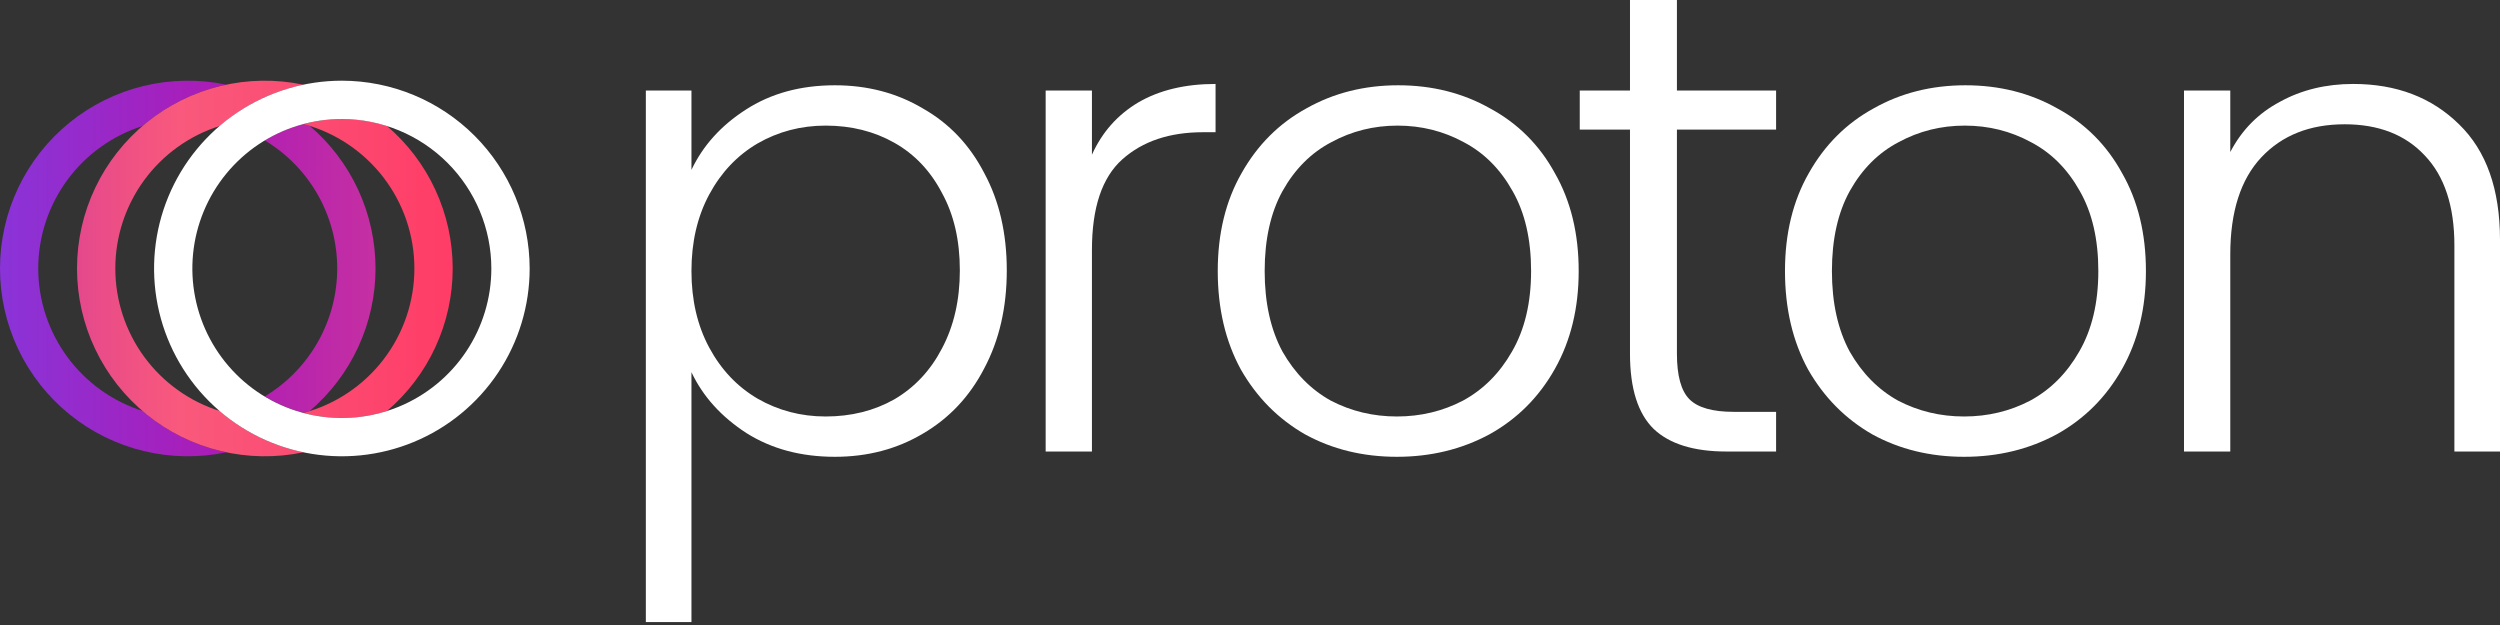<svg width="160" height="40" viewBox="0 0 160 40" fill="none" xmlns="http://www.w3.org/2000/svg">
<rect x="0" y="0" width="160" height="40" fill="#333333" stroke="none"/>
<path d="M24.034 17.183C24.033 15.449 23.657 13.736 22.931 12.161C22.205 10.586 21.147 9.188 19.828 8.061C19.691 8.018 19.552 7.976 19.413 7.934C18.544 8.166 17.713 8.52 16.944 8.985C18.359 9.835 19.529 11.035 20.342 12.471C21.155 13.907 21.582 15.529 21.582 17.178C21.582 18.828 21.155 20.45 20.342 21.886C19.529 23.321 18.359 24.522 16.944 25.371C17.713 25.837 18.544 26.19 19.413 26.421C19.552 26.384 19.691 26.344 19.828 26.3C21.146 25.175 22.204 23.777 22.93 22.203C23.657 20.629 24.033 18.916 24.034 17.183Z" fill="url(#paint0_linear_988_161)"/>
<path d="M2.447 17.183C2.45 15.149 3.099 13.169 4.302 11.529C5.504 9.889 7.197 8.674 9.136 8.059C10.668 6.743 12.508 5.835 14.484 5.42C12.734 5.053 10.925 5.081 9.188 5.502C7.451 5.923 5.829 6.727 4.442 7.854C3.054 8.98 1.935 10.403 1.167 12.017C0.399 13.631 0 15.396 0 17.183C0 18.971 0.399 20.736 1.167 22.35C1.935 23.964 3.054 25.386 4.442 26.513C5.829 27.64 7.451 28.443 9.188 28.864C10.925 29.285 12.734 29.313 14.484 28.947C12.511 28.53 10.675 27.622 9.146 26.307C7.205 25.695 5.51 24.48 4.306 22.84C3.101 21.199 2.45 19.218 2.447 17.183V17.183Z" fill="url(#paint1_linear_988_161)"/>
<path d="M28.972 17.184C28.972 15.449 28.596 13.735 27.869 12.16C27.142 10.585 26.083 9.186 24.763 8.06C23.029 7.514 21.176 7.472 19.419 7.94C21.456 8.483 23.256 9.684 24.54 11.355C25.825 13.027 26.521 15.076 26.521 17.184C26.521 19.292 25.825 21.34 24.54 23.012C23.256 24.683 21.456 25.884 19.419 26.427C21.175 26.897 23.029 26.855 24.763 26.308C26.083 25.182 27.143 23.783 27.869 22.208C28.596 20.633 28.973 18.918 28.972 17.184V17.184Z" fill="url(#paint2_linear_988_161)"/>
<path d="M14.068 26.307C12.128 25.695 10.434 24.48 9.231 22.84C8.029 21.199 7.38 19.218 7.38 17.183C7.38 15.149 8.029 13.168 9.231 11.527C10.434 9.886 12.128 8.671 14.068 8.059C15.599 6.744 17.437 5.836 19.413 5.42C17.663 5.053 15.854 5.081 14.116 5.502C12.379 5.923 10.758 6.727 9.37 7.854C7.983 8.98 6.864 10.403 6.096 12.017C5.327 13.631 4.929 15.396 4.929 17.183C4.929 18.971 5.327 20.736 6.096 22.35C6.864 23.964 7.983 25.386 9.37 26.513C10.758 27.64 12.379 28.443 14.116 28.864C15.854 29.285 17.663 29.313 19.413 28.947C17.437 28.531 15.599 27.623 14.068 26.307V26.307Z" fill="url(#paint3_linear_988_161)"/>
<path d="M21.879 5.164C19.502 5.164 17.178 5.869 15.202 7.19C13.226 8.51 11.685 10.387 10.775 12.584C9.866 14.78 9.628 17.197 10.091 19.528C10.555 21.859 11.7 24.001 13.381 25.682C15.062 27.363 17.203 28.508 19.535 28.971C21.866 29.435 24.283 29.197 26.479 28.287C28.675 27.378 30.552 25.837 31.873 23.861C33.194 21.884 33.898 19.56 33.898 17.183C33.895 13.997 32.627 10.942 30.374 8.688C28.121 6.435 25.066 5.168 21.879 5.164V5.164ZM31.446 17.183C31.446 19.076 30.885 20.925 29.834 22.499C28.783 24.073 27.288 25.299 25.54 26.023C23.792 26.748 21.868 26.937 20.012 26.568C18.156 26.199 16.451 25.288 15.113 23.95C13.775 22.611 12.864 20.907 12.495 19.051C12.125 17.195 12.315 15.271 13.039 13.523C13.764 11.774 14.99 10.28 16.564 9.229C18.137 8.178 19.987 7.617 21.879 7.617C24.416 7.62 26.847 8.629 28.64 10.422C30.434 12.216 31.443 14.647 31.446 17.183V17.183Z" fill="white"/>
<path d="M44.253 10.873C44.986 9.322 46.143 8.039 47.722 7.023C49.33 5.98 51.234 5.458 53.434 5.458C55.521 5.458 57.397 5.951 59.061 6.939C60.754 7.898 62.065 9.28 62.996 11.085C63.955 12.862 64.434 14.935 64.434 17.304C64.434 19.674 63.955 21.761 62.996 23.566C62.065 25.371 60.754 26.767 59.061 27.755C57.397 28.742 55.521 29.235 53.434 29.235C51.262 29.235 49.372 28.728 47.765 27.712C46.157 26.669 44.986 25.371 44.253 23.82V39.813H41.334V5.796H44.253V10.873ZM61.43 17.304C61.43 15.386 61.05 13.736 60.288 12.354C59.555 10.944 58.539 9.872 57.242 9.139C55.944 8.405 54.478 8.039 52.842 8.039C51.262 8.039 49.81 8.419 48.484 9.181C47.186 9.943 46.157 11.028 45.395 12.439C44.634 13.849 44.253 15.485 44.253 17.347C44.253 19.208 44.634 20.844 45.395 22.255C46.157 23.665 47.186 24.751 48.484 25.512C49.81 26.274 51.262 26.655 52.842 26.655C54.478 26.655 55.944 26.288 57.242 25.555C58.539 24.793 59.555 23.707 60.288 22.297C61.05 20.858 61.43 19.194 61.43 17.304Z" fill="white"/>
<path d="M69.884 9.9C70.533 8.462 71.52 7.348 72.846 6.558C74.2 5.768 75.85 5.373 77.796 5.373V8.462H76.992C74.848 8.462 73.128 9.04 71.83 10.197C70.533 11.353 69.884 13.285 69.884 15.993V28.897H66.922V5.796H69.884V9.9Z" fill="white"/>
<path d="M89.401 29.235C87.229 29.235 85.269 28.756 83.52 27.797C81.8 26.81 80.432 25.428 79.416 23.651C78.429 21.846 77.936 19.744 77.936 17.347C77.936 14.949 78.443 12.862 79.459 11.085C80.474 9.28 81.856 7.898 83.605 6.939C85.354 5.951 87.314 5.458 89.486 5.458C91.658 5.458 93.618 5.951 95.367 6.939C97.144 7.898 98.526 9.28 99.513 11.085C100.529 12.862 101.036 14.949 101.036 17.347C101.036 19.716 100.529 21.803 99.513 23.608C98.498 25.414 97.102 26.81 95.325 27.797C93.547 28.756 91.573 29.235 89.401 29.235ZM89.401 26.655C90.924 26.655 92.335 26.316 93.632 25.639C94.93 24.934 95.973 23.89 96.763 22.508C97.581 21.098 97.99 19.378 97.99 17.347C97.99 15.316 97.595 13.609 96.805 12.227C96.016 10.817 94.972 9.773 93.674 9.096C92.377 8.391 90.967 8.039 89.444 8.039C87.921 8.039 86.51 8.391 85.213 9.096C83.915 9.773 82.872 10.817 82.082 12.227C81.32 13.609 80.939 15.316 80.939 17.347C80.939 19.378 81.32 21.098 82.082 22.508C82.872 23.89 83.901 24.934 85.17 25.639C86.468 26.316 87.878 26.655 89.401 26.655Z" fill="white"/>
<path d="M107.323 8.293V22.635C107.323 24.046 107.591 25.019 108.127 25.555C108.663 26.09 109.608 26.358 110.962 26.358H113.67V28.897H110.497C108.409 28.897 106.858 28.418 105.843 27.459C104.827 26.471 104.319 24.864 104.319 22.635V8.293H101.104V5.796H104.319V0H107.323V5.796H113.67V8.293H107.323Z" fill="white"/>
<path d="M125.704 29.235C123.532 29.235 121.572 28.756 119.823 27.797C118.103 26.81 116.735 25.428 115.719 23.651C114.732 21.846 114.239 19.744 114.239 17.347C114.239 14.949 114.746 12.862 115.762 11.085C116.777 9.28 118.159 7.898 119.908 6.939C121.657 5.951 123.617 5.458 125.789 5.458C127.961 5.458 129.921 5.951 131.67 6.939C133.447 7.898 134.829 9.28 135.816 11.085C136.832 12.862 137.339 14.949 137.339 17.347C137.339 19.716 136.832 21.803 135.816 23.608C134.801 25.414 133.405 26.81 131.628 27.797C129.851 28.756 127.876 29.235 125.704 29.235ZM125.704 26.655C127.227 26.655 128.638 26.316 129.935 25.639C131.233 24.934 132.276 23.89 133.066 22.508C133.884 21.098 134.293 19.378 134.293 17.347C134.293 15.316 133.898 13.609 133.108 12.227C132.319 10.817 131.275 9.773 129.978 9.096C128.68 8.391 127.27 8.039 125.747 8.039C124.224 8.039 122.813 8.391 121.516 9.096C120.218 9.773 119.175 10.817 118.385 12.227C117.623 13.609 117.243 15.316 117.243 17.347C117.243 19.378 117.623 21.098 118.385 22.508C119.175 23.89 120.204 24.934 121.473 25.639C122.771 26.316 124.181 26.655 125.704 26.655Z" fill="white"/>
<path d="M150.607 5.373C153.372 5.373 155.628 6.234 157.377 7.954C159.126 9.646 160 12.114 160 15.358V28.897H157.081V15.697C157.081 13.186 156.446 11.268 155.177 9.943C153.936 8.617 152.229 7.954 150.057 7.954C147.829 7.954 146.052 8.659 144.726 10.069C143.401 11.48 142.738 13.553 142.738 16.289V28.897H139.776V5.796H142.738V9.731C143.471 8.321 144.529 7.249 145.911 6.516C147.293 5.754 148.859 5.373 150.607 5.373Z" fill="white"/>
<defs>
<linearGradient id="paint0_linear_988_161" x1="29.986" y1="17.183" x2="-0.277" y2="17.183" gradientUnits="userSpaceOnUse">
<stop stop-color="#D53C97"/>
<stop offset="0.52" stop-color="#AC1BB5"/>
<stop offset="1" stop-color="#8934D9"/>
</linearGradient>
<linearGradient id="paint1_linear_988_161" x1="29.987" y1="17.183" x2="-0.277" y2="17.183" gradientUnits="userSpaceOnUse">
<stop stop-color="#D53C97"/>
<stop offset="0.52" stop-color="#AC1BB5"/>
<stop offset="1" stop-color="#8934D9"/>
</linearGradient>
<linearGradient id="paint2_linear_988_161" x1="29.987" y1="17.184" x2="-0.277" y2="17.184" gradientUnits="userSpaceOnUse">
<stop stop-color="#FF3B65"/>
<stop offset="0.61" stop-color="#F9597C"/>
<stop offset="1" stop-color="#D53C97"/>
</linearGradient>
<linearGradient id="paint3_linear_988_161" x1="29.986" y1="17.183" x2="-0.277" y2="17.183" gradientUnits="userSpaceOnUse">
<stop stop-color="#FF3B65"/>
<stop offset="0.61" stop-color="#F9597C"/>
<stop offset="1" stop-color="#D53C97"/>
</linearGradient>
</defs>
</svg>
